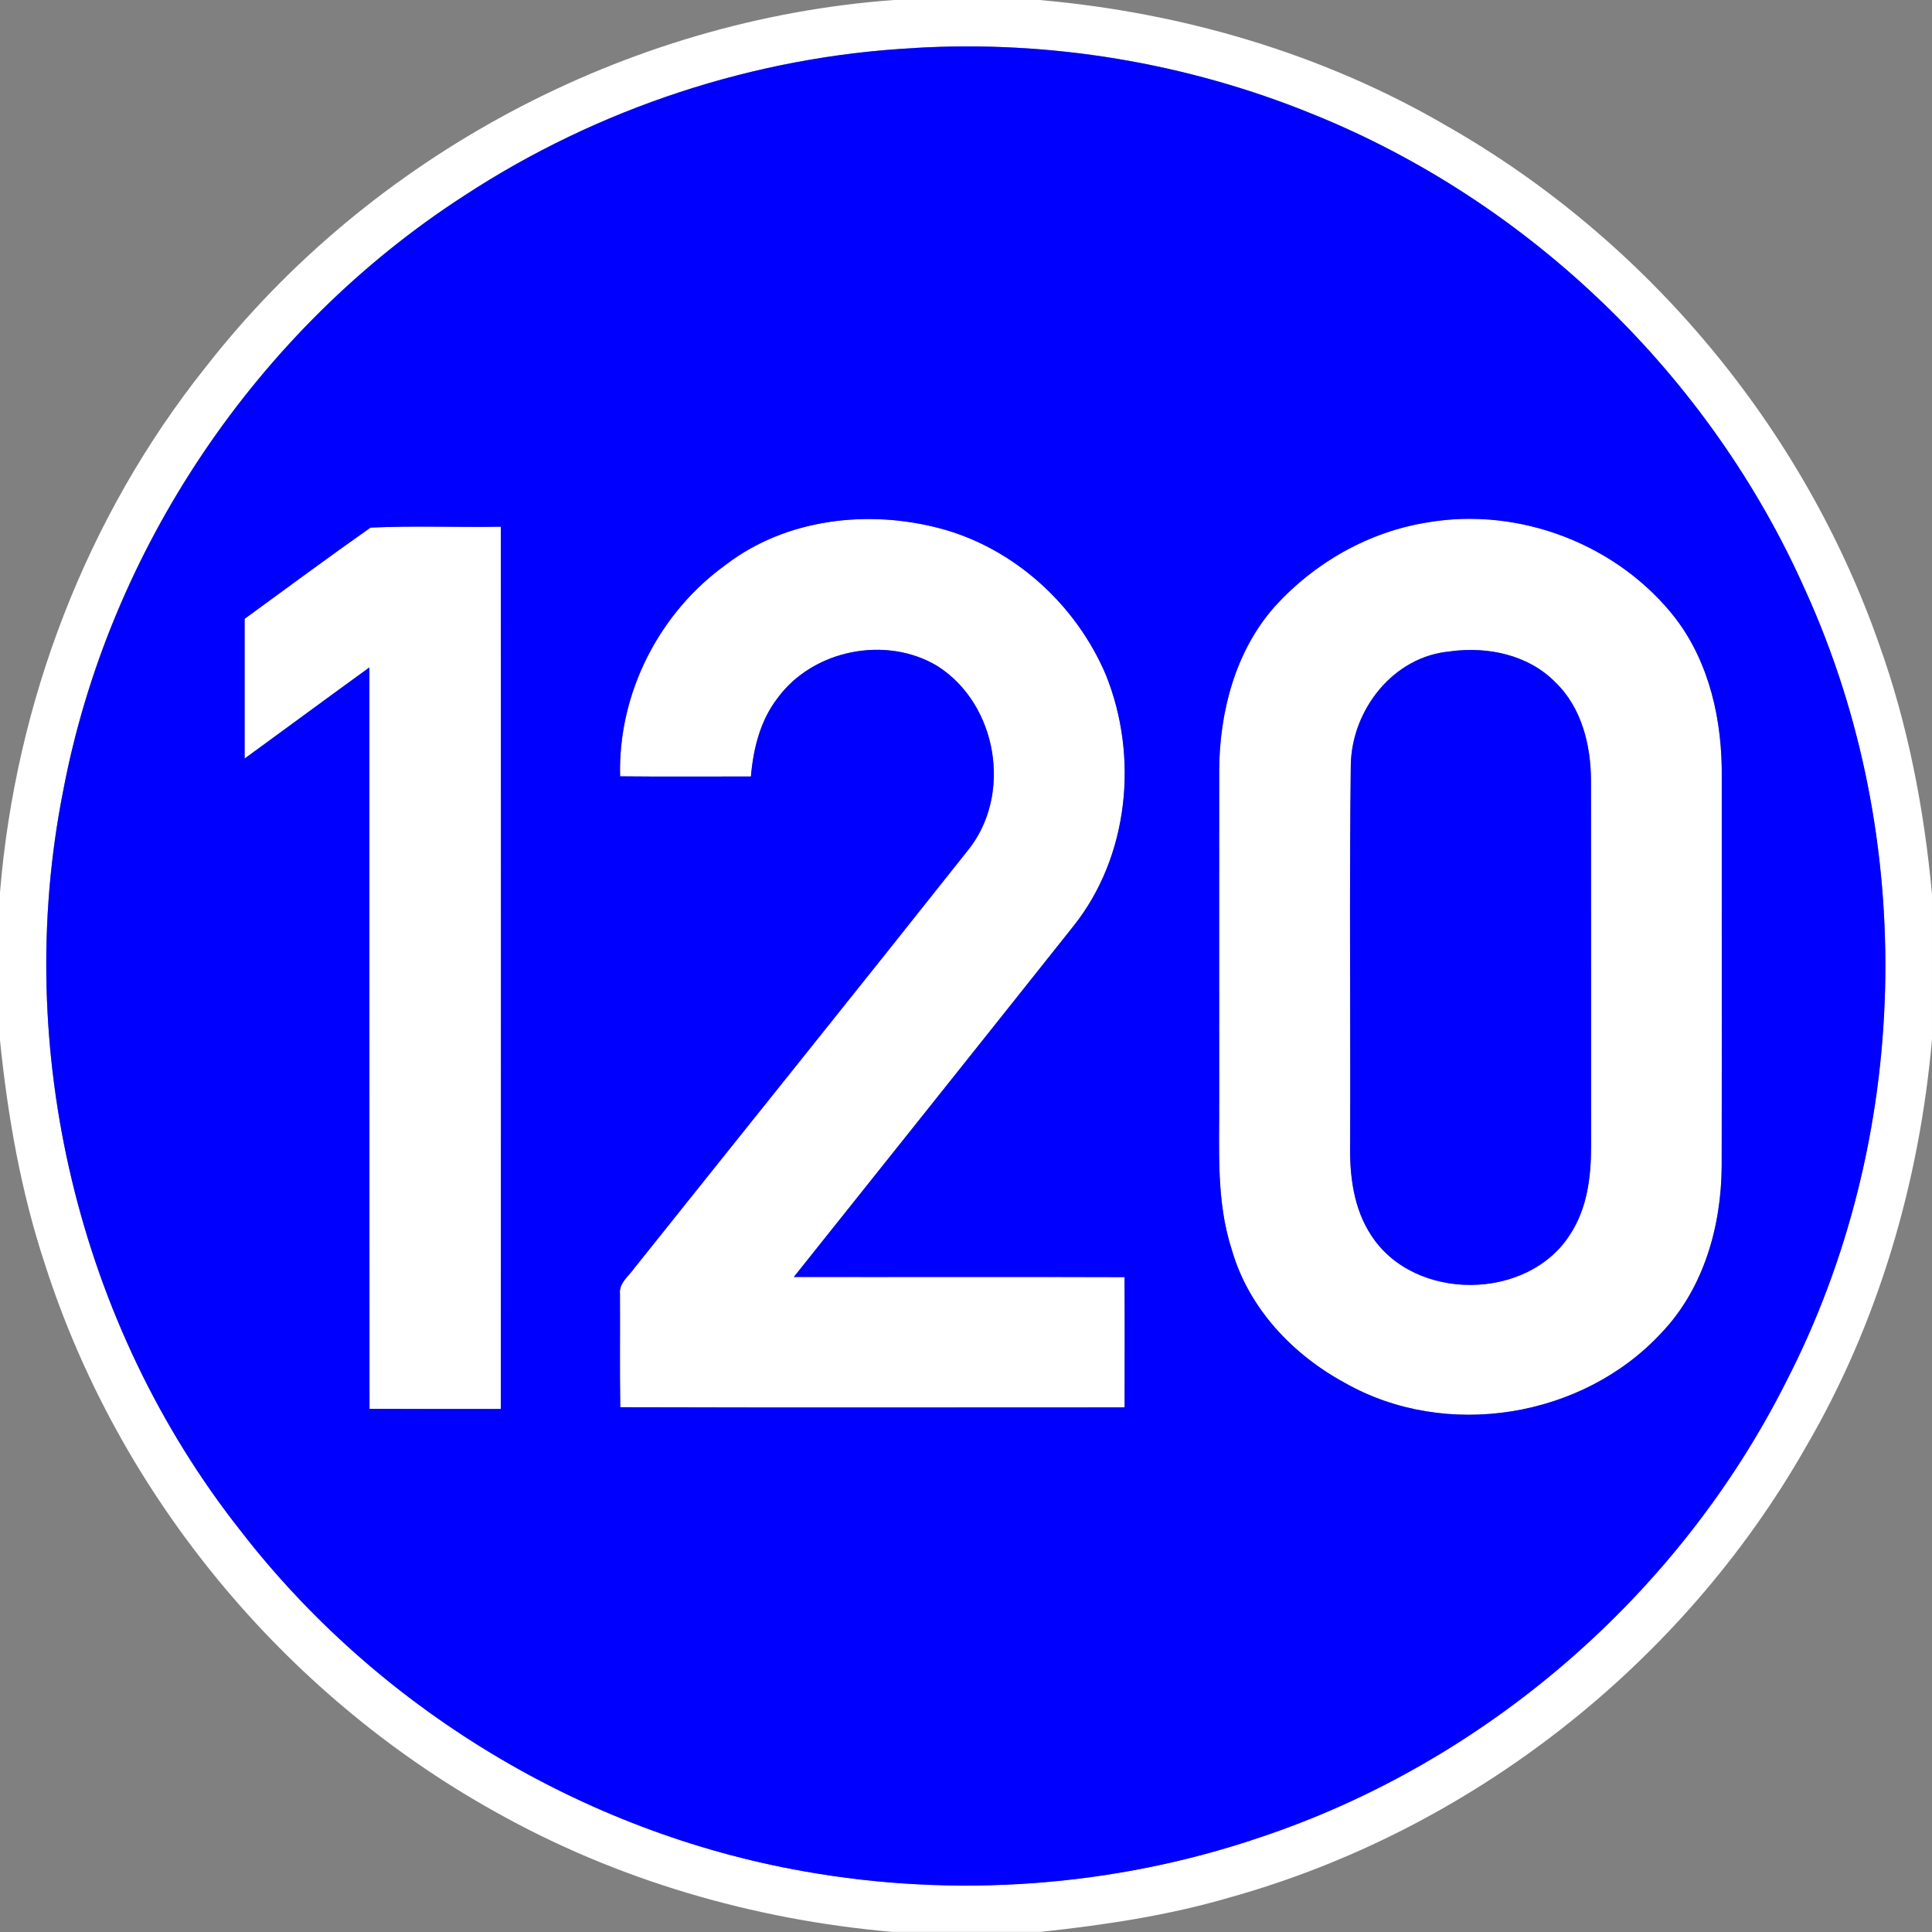 <!-- Generated by IcoMoon.io -->
<svg version="1.1" xmlns="http://www.w3.org/2000/svg" width="24" height="24" viewBox="0 0 24 24">
<rect x="0" y="0" width="24" height="24" fill="#808080" stroke="none"/>
<title>information--minimum-speed-120--g1</title>
<path fill="#fff" d="M11.106 0h1.805c1.776 0.155 3.527 0.667 5.069 1.569 2.481 1.415 4.424 3.745 5.366 6.442 0.357 0.997 0.557 2.044 0.654 3.097v1.8c-0.155 1.776-0.668 3.529-1.569 5.071-1.537 2.7-4.162 4.757-7.155 5.592-0.768 0.225-1.56 0.343-2.354 0.428h-1.832c-1.731-0.15-3.435-0.645-4.95-1.499-2.622-1.462-4.664-3.933-5.581-6.793-0.299-0.901-0.463-1.841-0.559-2.784v-1.837c0.194-2.36 1.072-4.665 2.55-6.519 2.048-2.632 5.231-4.324 8.556-4.567M11.366 0.596c-1.986 0.102-3.94 0.747-5.603 1.836-2.569 1.661-4.414 4.395-4.981 7.403-0.629 3.185 0.188 6.62 2.199 9.171 1.707 2.212 4.253 3.755 7.005 4.239 1.884 0.336 3.853 0.195 5.665-0.421 2.806-0.935 5.203-3.014 6.533-5.654 1.557-3.019 1.649-6.74 0.244-9.832-1.181-2.665-3.426-4.835-6.129-5.924-1.557-0.635-3.256-0.917-4.934-0.819z"></path>
<path fill="#fff" d="M9.025 7.009c0.745-0.566 1.756-0.682 2.646-0.447 0.924 0.242 1.7 0.951 2.069 1.826 0.407 1.013 0.284 2.255-0.406 3.118-1.155 1.454-2.314 2.905-3.472 4.357 1.369 0.002 2.738-0.002 4.108 0.002 0.004 0.54 0.001 1.079 0.001 1.618-2.088 0-4.177 0.004-6.265-0.002-0.008-0.469-0.001-0.939-0.004-1.408-0.014-0.135 0.11-0.221 0.179-0.32 1.38-1.729 2.766-3.452 4.14-5.186 0.562-0.689 0.373-1.817-0.375-2.293-0.637-0.384-1.546-0.204-1.986 0.398-0.216 0.277-0.302 0.63-0.331 0.974-0.541-0.001-1.083 0.004-1.625-0.002-0.028-1.030 0.485-2.038 1.322-2.635z"></path>
<path fill="#fff" d="M17.737 6.489c1.145-0.196 2.369 0.277 3.079 1.194 0.426 0.56 0.58 1.28 0.573 1.973-0 1.609 0.002 3.218-0.001 4.827-0.003 0.748-0.224 1.525-0.75 2.076-0.978 1.056-2.676 1.333-3.93 0.62-0.648-0.35-1.193-0.926-1.402-1.643-0.202-0.611-0.157-1.261-0.16-1.895 0-1.359-0-2.719 0-4.079 0.005-0.723 0.201-1.473 0.688-2.025 0.494-0.548 1.173-0.934 1.904-1.048M18.020 8.091c-0.712 0.058-1.233 0.729-1.24 1.421-0.019 1.564-0.002 3.127-0.008 4.691-0.008 0.396 0.041 0.814 0.267 1.15 0.538 0.82 1.941 0.809 2.466-0.020 0.21-0.319 0.259-0.71 0.26-1.084-0.001-1.516 0.001-3.032-0.001-4.549-0.001-0.441-0.114-0.911-0.442-1.225-0.333-0.341-0.84-0.447-1.301-0.385z"></path>
<path fill="#fff" d="M3.039 7.687c0.52-0.379 1.038-0.763 1.564-1.133 0.539-0.024 1.080-0.002 1.619-0.011 0.002 3.653 0.001 7.307 0 10.96-0.544-0-1.088 0.001-1.632-0.001-0.003-3.070 0-6.141-0.001-9.211-0.518 0.375-1.033 0.755-1.55 1.132 0-0.579-0-1.157 0-1.736z"></path>
<path fill="#00f" d="M11.366 0.596c1.678-0.098 3.377 0.185 4.934 0.819 2.704 1.089 4.948 3.259 6.129 5.924 1.404 3.092 1.313 6.813-0.244 9.832-1.331 2.64-3.727 4.719-6.533 5.654-1.813 0.616-3.781 0.757-5.665 0.421-2.752-0.485-5.299-2.027-7.005-4.239-2.010-2.551-2.828-5.986-2.199-9.171 0.567-3.007 2.412-5.742 4.981-7.403 1.663-1.089 3.617-1.734 5.603-1.836M9.025 7.009c-0.837 0.597-1.35 1.605-1.322 2.635 0.541 0.006 1.083 0.001 1.625 0.002 0.029-0.344 0.116-0.696 0.331-0.974 0.44-0.602 1.349-0.782 1.986-0.398 0.747 0.476 0.936 1.604 0.375 2.293-1.373 1.733-2.76 3.457-4.14 5.186-0.069 0.099-0.193 0.185-0.179 0.32 0.003 0.469-0.004 0.939 0.004 1.408 2.089 0.006 4.177 0.002 6.265 0.002 0-0.54 0.003-1.079-0.001-1.618-1.369-0.005-2.738-0-4.108-0.002 1.158-1.452 2.317-2.903 3.472-4.357 0.69-0.863 0.813-2.105 0.406-3.118-0.369-0.875-1.145-1.584-2.069-1.826-0.89-0.234-1.9-0.119-2.646 0.447M17.737 6.489c-0.731 0.114-1.41 0.501-1.904 1.048-0.487 0.552-0.683 1.302-0.688 2.025-0.001 1.36 0 2.719-0 4.079 0.004 0.634-0.041 1.284 0.16 1.895 0.209 0.718 0.754 1.293 1.402 1.643 1.254 0.713 2.952 0.436 3.93-0.62 0.527-0.55 0.747-1.328 0.75-2.076 0.003-1.609 0-3.218 0.001-4.827 0.008-0.693-0.147-1.413-0.573-1.973-0.711-0.917-1.935-1.39-3.079-1.194M3.039 7.687c-0 0.579 0 1.157 0 1.736 0.517-0.376 1.032-0.757 1.55-1.132 0.001 3.070-0.001 6.141 0.001 9.211 0.544 0.002 1.088 0 1.632 0.001 0.001-3.653 0.002-7.307 0-10.96-0.54 0.009-1.080-0.014-1.619 0.011-0.526 0.37-1.044 0.754-1.564 1.133z"></path>
<path fill="#00f" d="M18.020 8.091c0.46-0.062 0.968 0.044 1.301 0.385 0.328 0.315 0.442 0.784 0.443 1.225 0.002 1.516 0 3.032 0.001 4.549-0 0.374-0.050 0.765-0.26 1.084-0.525 0.828-1.928 0.84-2.466 0.020-0.226-0.337-0.275-0.754-0.267-1.15 0.006-1.564-0.011-3.128 0.008-4.691 0.007-0.691 0.528-1.363 1.24-1.421z"></path>
</svg>
